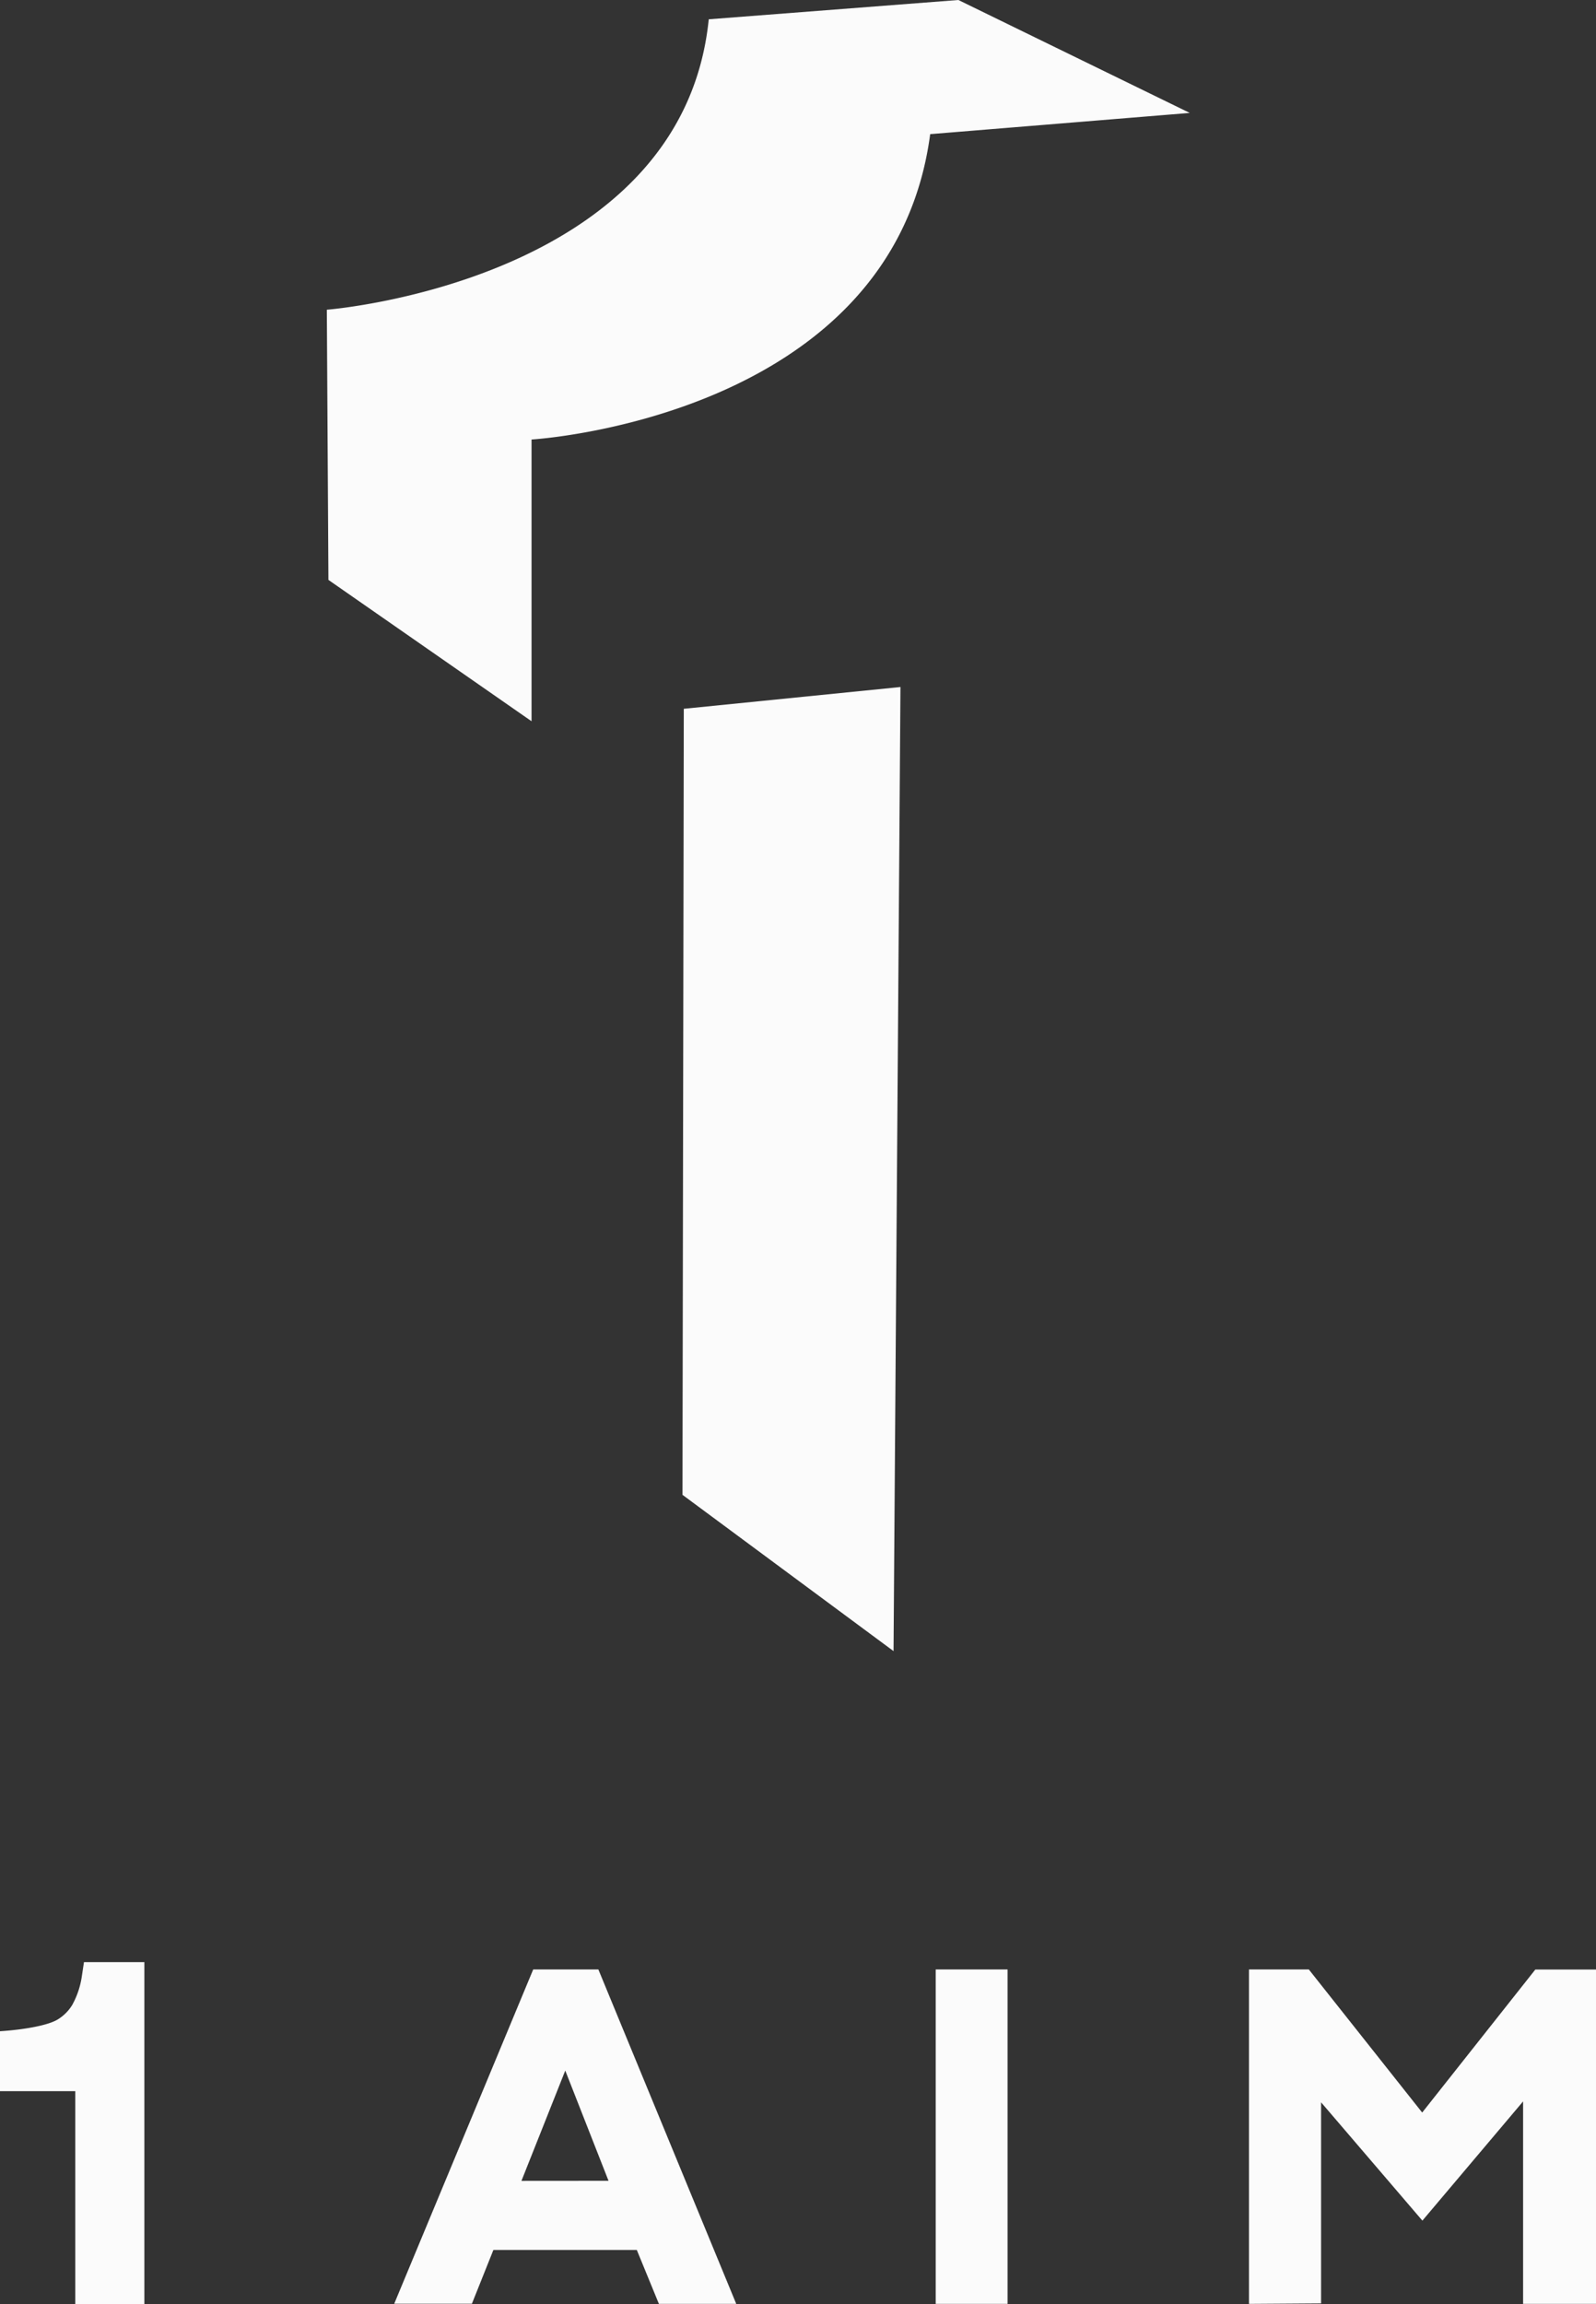 <?xml version="1.0" encoding="UTF-8" standalone="no"?>
<svg
   xmlns:dc="http://purl.org/dc/elements/1.1/"
   xmlns:cc="http://creativecommons.org/ns#"
   xmlns:rdf="http://www.w3.org/1999/02/22-rdf-syntax-ns#"
   xmlns:svg="http://www.w3.org/2000/svg"
   xmlns="http://www.w3.org/2000/svg"
   xmlns:sodipodi="http://sodipodi.sourceforge.net/DTD/sodipodi-0.dtd"
   xmlns:inkscape="http://www.inkscape.org/namespaces/inkscape"
   id="Layer_1"
   data-name="Layer 1"
   viewBox="0 0 230.93 333.19"
   version="1.1"
   sodipodi:docname="1aim.svg"
   width="230.93"
   height="333.19"
   inkscape:version="0.92.2 2405546, 2018-03-11">
  <rect x="0" y="0" width="230.93" height="333.19" fill="#333333" stroke="none"/>
  <sodipodi:namedview
     pagecolor="#ffffff"
     bordercolor="#666666"
     borderopacity="1"
     objecttolerance="10"
     gridtolerance="10"
     guidetolerance="10"
     inkscape:pageopacity="0"
     inkscape:pageshadow="2"
     inkscape:window-width="1868"
     inkscape:window-height="2050"
     id="namedview10"
     showgrid="false"
     fit-margin-top="0"
     fit-margin-left="0"
     fit-margin-right="0"
     fit-margin-bottom="0"
     inkscape:zoom="0.66054635"
     inkscape:cx="118.48779"
     inkscape:cy="164.05"
     inkscape:window-x="1930"
     inkscape:window-y="20"
     inkscape:window-maximized="0"
     inkscape:current-layer="Layer_1" />
  <defs
     id="defs4">
    <style
       id="style2">.cls-1{fill:#fbfbfb;}</style>
  </defs>
  <title
     id="title6">1aim-text-white</title>
  <path
     id="monochromatic-black"
     class="cls-1"
     d="m 230.93,284.82 v 48.35 h -10.55 v -29.28 l -14.57,17.24 -14.66,-17.11 v 29.08 l -10.43,0.07 v -48.36 h 8.66 l 16.4,20.69 16.37,-20.68 z m -95.54,48.35 h 10.4 v -48.36 h -10.4 z m -28.86,0 H 95.34 l -3.2,-7.8 H 71.39 l -3.11,7.78 H 57.04 l 20.11,-48.34 h 9.43 z m -18.48,-17.8 -6.26,-15.94 -6.34,15.95 z m -76.2,-29.63 a 12.19,12.19 0 0 1 -1.41,4.22 6.3,6.3 0 0 1 -2.06,2.06 c -1.4,0.88 -4.94,1.5 -8.38,1.72 v 8.67 h 10.89 v 30.78 h 10 V 283.75 H 12.15 Z M 102.55,2.79 c -3.83,38 -55.26,42 -55.26,42 l 0.23,39.07 29.39,20.44 V 63.56 c 0,0 52.24,-3.06 57.68,-44.16 L 172.15,16.33 138.67,0 Z m -3.61,99.71 31.35,-3.15 -1,139.42 -30.54,-22.6 z"
     inkscape:connector-curvature="0"
     style="fill:#fbfbfb" />
</svg>
